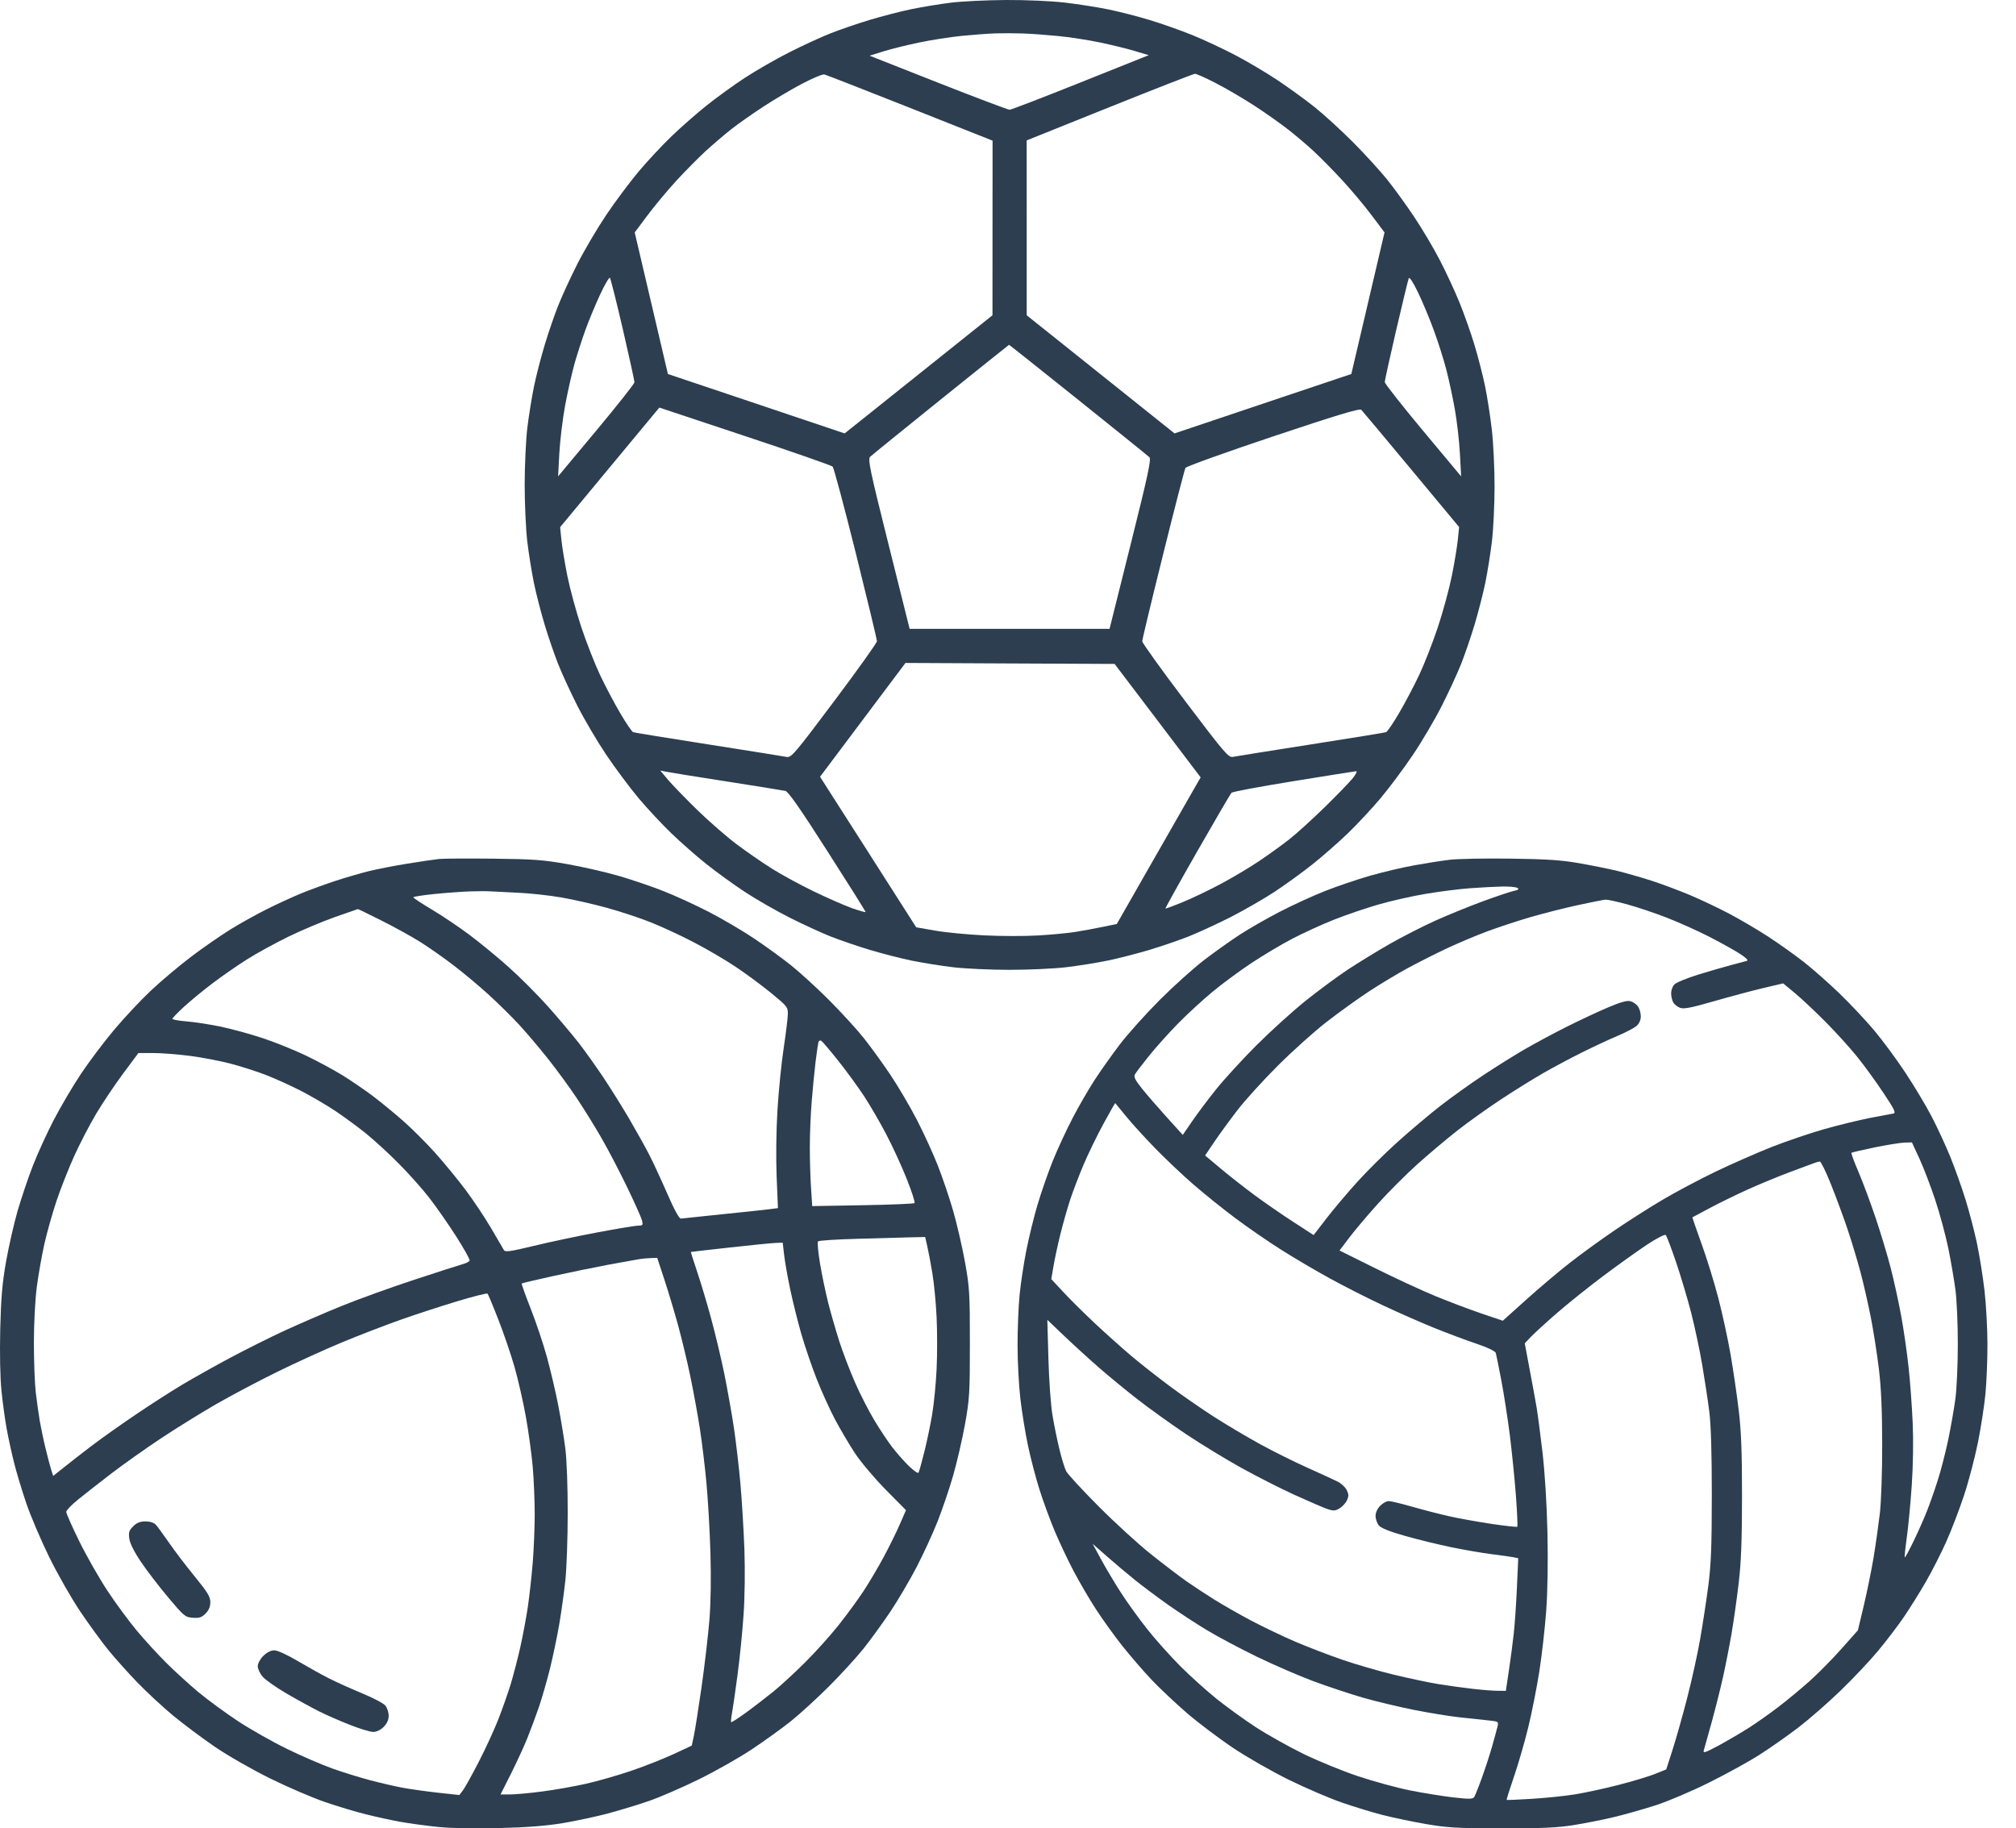 <svg width="43" height="39" viewBox="0 0 43 39" fill="none" xmlns="http://www.w3.org/2000/svg">
<path fill-rule="evenodd" clip-rule="evenodd" d="M20.282 0.057C20.048 0.086 19.671 0.148 19.442 0.195C19.214 0.242 18.814 0.345 18.553 0.424C18.293 0.502 17.915 0.632 17.715 0.711C17.515 0.79 17.118 0.972 16.833 1.117C16.548 1.261 16.121 1.507 15.884 1.662C15.646 1.818 15.28 2.084 15.068 2.253C14.857 2.422 14.523 2.715 14.326 2.905C14.128 3.094 13.814 3.431 13.626 3.654C13.439 3.876 13.127 4.294 12.932 4.583C12.738 4.872 12.459 5.345 12.313 5.634C12.167 5.923 11.983 6.323 11.904 6.523C11.825 6.723 11.695 7.1 11.617 7.361C11.538 7.622 11.435 8.022 11.388 8.251C11.342 8.479 11.278 8.874 11.247 9.13C11.217 9.386 11.191 9.931 11.191 10.343C11.191 10.754 11.217 11.3 11.247 11.555C11.278 11.811 11.342 12.207 11.388 12.435C11.435 12.663 11.538 13.063 11.617 13.324C11.695 13.585 11.825 13.962 11.904 14.162C11.983 14.362 12.167 14.762 12.313 15.051C12.459 15.34 12.738 15.813 12.932 16.102C13.127 16.391 13.439 16.809 13.626 17.032C13.814 17.254 14.128 17.591 14.326 17.781C14.523 17.97 14.857 18.264 15.068 18.432C15.28 18.601 15.646 18.867 15.884 19.023C16.121 19.179 16.548 19.424 16.833 19.569C17.118 19.713 17.515 19.895 17.715 19.975C17.915 20.054 18.293 20.183 18.553 20.262C18.814 20.34 19.214 20.443 19.442 20.49C19.671 20.537 20.066 20.6 20.322 20.631C20.578 20.662 21.123 20.687 21.534 20.687C21.945 20.687 22.491 20.662 22.747 20.631C23.002 20.6 23.398 20.537 23.626 20.49C23.854 20.443 24.254 20.34 24.515 20.262C24.776 20.183 25.153 20.054 25.353 19.975C25.553 19.895 25.95 19.713 26.235 19.569C26.52 19.424 26.948 19.179 27.185 19.023C27.422 18.867 27.789 18.601 28 18.432C28.211 18.264 28.546 17.97 28.743 17.781C28.94 17.591 29.255 17.254 29.442 17.032C29.63 16.809 29.942 16.391 30.136 16.102C30.331 15.813 30.609 15.34 30.755 15.051C30.901 14.762 31.086 14.362 31.165 14.162C31.244 13.962 31.373 13.585 31.452 13.324C31.53 13.063 31.633 12.663 31.68 12.435C31.727 12.207 31.79 11.811 31.821 11.555C31.852 11.3 31.878 10.772 31.878 10.383C31.879 9.994 31.852 9.443 31.819 9.159C31.786 8.875 31.721 8.457 31.674 8.23C31.627 8.002 31.525 7.607 31.448 7.352C31.371 7.096 31.226 6.687 31.126 6.442C31.026 6.198 30.836 5.789 30.702 5.533C30.569 5.277 30.326 4.868 30.162 4.624C29.999 4.379 29.742 4.024 29.591 3.835C29.44 3.647 29.107 3.282 28.851 3.025C28.594 2.769 28.229 2.435 28.041 2.285C27.852 2.134 27.497 1.877 27.253 1.713C27.008 1.55 26.599 1.307 26.343 1.174C26.088 1.04 25.678 0.849 25.434 0.749C25.189 0.65 24.78 0.505 24.525 0.428C24.269 0.35 23.874 0.249 23.647 0.202C23.42 0.155 23.002 0.089 22.718 0.056C22.417 0.021 21.89 -0.002 21.454 0C21.042 0.003 20.515 0.028 20.282 0.057ZM22.565 0.768C22.809 0.791 23.209 0.853 23.454 0.904C23.699 0.955 24.035 1.037 24.201 1.087L24.502 1.177L23.049 1.758C22.25 2.078 21.568 2.34 21.535 2.341C21.501 2.341 20.816 2.082 20.011 1.765L18.548 1.188L18.839 1.097C18.999 1.047 19.339 0.962 19.595 0.909C19.85 0.855 20.259 0.791 20.504 0.766C20.748 0.742 21.076 0.717 21.231 0.712C21.387 0.707 21.65 0.708 21.817 0.714C21.984 0.719 22.32 0.744 22.565 0.768ZM19.412 2.302L21.171 3L21.17 4.862L21.169 6.725L19.593 7.985L18.016 9.245L16.131 8.611L14.246 7.978L13.892 6.468L13.538 4.958L13.814 4.589C13.966 4.386 14.245 4.051 14.435 3.845C14.625 3.639 14.905 3.357 15.056 3.218C15.208 3.08 15.45 2.873 15.594 2.759C15.738 2.646 16.044 2.43 16.274 2.28C16.503 2.129 16.876 1.909 17.102 1.789C17.328 1.67 17.545 1.579 17.583 1.588C17.622 1.597 18.445 1.919 19.412 2.302ZM25.932 1.773C26.147 1.883 26.519 2.101 26.759 2.257C26.999 2.413 27.326 2.645 27.486 2.771C27.647 2.897 27.887 3.101 28.02 3.225C28.154 3.348 28.424 3.622 28.62 3.834C28.817 4.046 29.102 4.386 29.254 4.589L29.531 4.958L29.177 6.468L28.823 7.978L26.937 8.611L25.052 9.245L23.476 7.985L21.899 6.725L21.899 4.86L21.898 2.995L23.666 2.285C24.638 1.895 25.458 1.575 25.488 1.574C25.518 1.573 25.718 1.662 25.932 1.773ZM13.286 7.028C13.422 7.618 13.533 8.124 13.533 8.154C13.533 8.184 13.166 8.648 12.718 9.185L11.904 10.161L11.93 9.672C11.944 9.403 12 8.939 12.055 8.641C12.111 8.343 12.203 7.936 12.26 7.736C12.318 7.536 12.421 7.217 12.49 7.028C12.558 6.839 12.697 6.507 12.797 6.289C12.898 6.072 12.993 5.908 13.009 5.926C13.025 5.943 13.149 6.439 13.286 7.028ZM30.584 7.049C30.674 7.293 30.792 7.666 30.847 7.877C30.902 8.088 30.985 8.47 31.03 8.726C31.076 8.982 31.125 9.409 31.139 9.676L31.165 10.161L30.35 9.185C29.902 8.648 29.536 8.182 29.536 8.15C29.536 8.118 29.645 7.621 29.779 7.045C29.913 6.469 30.034 5.971 30.047 5.937C30.062 5.899 30.135 6.009 30.247 6.24C30.343 6.44 30.495 6.804 30.584 7.049ZM22.997 8.527C23.804 9.174 24.488 9.725 24.516 9.753C24.559 9.794 24.485 10.138 24.117 11.609L23.666 13.414H21.534H19.402L18.951 11.609C18.555 10.025 18.507 9.796 18.559 9.744C18.591 9.712 19.27 9.162 20.066 8.521C20.862 7.881 21.517 7.356 21.522 7.355C21.526 7.353 22.19 7.881 22.997 8.527ZM17.76 9.953C17.785 9.979 18.008 10.813 18.256 11.807C18.503 12.802 18.705 13.643 18.705 13.677C18.705 13.711 18.295 14.286 17.794 14.954C16.934 16.099 16.876 16.167 16.773 16.145C16.714 16.133 15.964 16.013 15.109 15.879C14.253 15.745 13.531 15.628 13.505 15.618C13.479 15.609 13.354 15.426 13.228 15.211C13.101 14.997 12.908 14.629 12.797 14.394C12.686 14.16 12.507 13.702 12.399 13.378C12.291 13.053 12.157 12.56 12.101 12.283C12.046 12.005 11.988 11.658 11.974 11.511L11.947 11.245L13.005 9.969L14.063 8.694L15.889 9.301C16.894 9.635 17.736 9.928 17.76 9.953ZM30.101 10.014L31.122 11.242L31.095 11.51C31.08 11.657 31.023 12.005 30.967 12.283C30.911 12.56 30.777 13.053 30.669 13.378C30.561 13.702 30.382 14.16 30.272 14.394C30.161 14.629 29.967 14.997 29.841 15.211C29.715 15.426 29.59 15.609 29.563 15.618C29.537 15.628 28.815 15.745 27.96 15.879C27.104 16.013 26.357 16.132 26.3 16.144C26.203 16.164 26.128 16.076 25.279 14.954C24.775 14.288 24.363 13.714 24.363 13.679C24.363 13.644 24.563 12.811 24.808 11.827C25.052 10.844 25.267 10.013 25.285 9.981C25.304 9.949 26.145 9.647 27.154 9.309C28.515 8.854 29.002 8.707 29.035 8.741C29.06 8.766 29.539 9.339 30.101 10.014ZM24.692 15.372L25.609 16.582L25.491 16.787C25.427 16.899 25.024 17.603 24.597 18.35L23.821 19.709L23.516 19.772C23.349 19.807 23.084 19.855 22.928 19.88C22.773 19.904 22.419 19.938 22.141 19.954C21.864 19.971 21.346 19.97 20.99 19.952C20.634 19.935 20.162 19.889 19.942 19.85L19.542 19.78L18.517 18.174L17.491 16.569L18.402 15.355L19.313 14.141L21.544 14.152L23.774 14.162L24.692 15.372ZM15.493 16.668C16.137 16.769 16.704 16.86 16.752 16.871C16.814 16.884 17.07 17.252 17.651 18.161C18.098 18.86 18.463 19.441 18.463 19.453C18.463 19.465 18.331 19.428 18.17 19.371C18.009 19.313 17.641 19.152 17.352 19.012C17.063 18.872 16.663 18.654 16.463 18.528C16.263 18.402 15.926 18.169 15.715 18.011C15.504 17.853 15.125 17.523 14.872 17.277C14.62 17.031 14.339 16.741 14.248 16.633L14.083 16.436L14.202 16.46C14.267 16.474 14.848 16.568 15.493 16.668ZM28.856 16.597C28.789 16.681 28.519 16.959 28.256 17.217C27.993 17.474 27.651 17.785 27.495 17.907C27.339 18.029 27.048 18.239 26.848 18.373C26.648 18.507 26.285 18.723 26.041 18.853C25.796 18.984 25.433 19.158 25.233 19.24C25.033 19.323 24.864 19.385 24.858 19.379C24.852 19.373 25.157 18.824 25.537 18.159C25.917 17.495 26.245 16.933 26.267 16.91C26.289 16.888 26.883 16.777 27.588 16.663C28.292 16.549 28.893 16.453 28.923 16.451C28.954 16.448 28.925 16.51 28.856 16.597Z" fill="#2C3E50"/>
<path fill-rule="evenodd" clip-rule="evenodd" d="M30.916 18.34C30.75 18.36 30.411 18.413 30.164 18.458C29.917 18.502 29.49 18.603 29.215 18.682C28.939 18.762 28.505 18.909 28.25 19.011C27.994 19.112 27.561 19.311 27.288 19.453C27.014 19.595 26.633 19.814 26.439 19.94C26.246 20.066 25.906 20.308 25.684 20.478C25.462 20.647 25.034 21.032 24.734 21.332C24.434 21.633 24.05 22.061 23.881 22.284C23.712 22.506 23.472 22.845 23.348 23.036C23.223 23.228 23.012 23.592 22.88 23.846C22.747 24.1 22.554 24.517 22.451 24.773C22.349 25.029 22.203 25.448 22.128 25.704C22.052 25.96 21.945 26.397 21.89 26.676C21.835 26.954 21.771 27.381 21.747 27.624C21.723 27.867 21.704 28.35 21.704 28.697C21.704 29.044 21.731 29.557 21.764 29.838C21.797 30.119 21.869 30.567 21.926 30.834C21.982 31.101 22.092 31.521 22.17 31.769C22.248 32.016 22.394 32.414 22.494 32.654C22.595 32.893 22.777 33.28 22.9 33.513C23.023 33.746 23.236 34.111 23.374 34.323C23.511 34.536 23.766 34.89 23.94 35.11C24.115 35.329 24.397 35.656 24.567 35.835C24.737 36.014 25.076 36.333 25.32 36.544C25.565 36.754 26.01 37.09 26.31 37.29C26.61 37.49 27.147 37.796 27.502 37.97C27.858 38.144 28.363 38.361 28.626 38.451C28.888 38.542 29.281 38.662 29.498 38.717C29.716 38.772 30.128 38.858 30.415 38.908C30.866 38.986 31.084 38.999 32.027 39C32.876 39.001 33.217 38.986 33.563 38.931C33.807 38.892 34.198 38.814 34.431 38.758C34.665 38.702 35.065 38.588 35.32 38.506C35.576 38.423 36.085 38.207 36.452 38.024C36.818 37.842 37.305 37.574 37.533 37.428C37.761 37.282 38.133 37.021 38.359 36.848C38.586 36.674 38.988 36.323 39.253 36.067C39.519 35.811 39.879 35.429 40.054 35.219C40.229 35.009 40.479 34.681 40.609 34.491C40.739 34.3 40.95 33.962 41.078 33.739C41.207 33.517 41.401 33.134 41.511 32.889C41.621 32.644 41.792 32.198 41.891 31.898C41.991 31.598 42.124 31.088 42.189 30.765C42.253 30.442 42.325 29.978 42.348 29.735C42.372 29.492 42.391 29.018 42.391 28.682C42.391 28.347 42.363 27.826 42.328 27.526C42.293 27.225 42.22 26.77 42.166 26.514C42.111 26.258 42.002 25.839 41.922 25.583C41.843 25.327 41.696 24.917 41.597 24.672C41.497 24.427 41.316 24.035 41.193 23.802C41.071 23.568 40.819 23.149 40.634 22.871C40.45 22.592 40.153 22.192 39.976 21.98C39.799 21.769 39.465 21.413 39.234 21.19C39.002 20.967 38.659 20.664 38.471 20.517C38.282 20.37 37.947 20.131 37.724 19.985C37.502 19.84 37.129 19.62 36.895 19.496C36.661 19.372 36.276 19.189 36.04 19.09C35.803 18.991 35.431 18.852 35.213 18.782C34.995 18.712 34.671 18.62 34.493 18.576C34.315 18.533 33.951 18.46 33.684 18.413C33.303 18.346 32.988 18.325 32.209 18.315C31.665 18.308 31.083 18.319 30.916 18.34ZM32.366 18.94C32.407 18.966 32.385 18.984 32.285 19.005C32.21 19.021 31.91 19.122 31.619 19.229C31.327 19.336 30.869 19.523 30.6 19.645C30.331 19.767 29.896 19.989 29.635 20.139C29.373 20.289 28.978 20.531 28.756 20.677C28.535 20.823 28.126 21.125 27.847 21.348C27.569 21.572 27.095 22.001 26.794 22.302C26.494 22.604 26.109 23.023 25.94 23.235C25.77 23.446 25.541 23.752 25.43 23.914L25.228 24.208L24.888 23.833C24.701 23.626 24.462 23.351 24.358 23.221C24.214 23.041 24.178 22.97 24.207 22.918C24.227 22.881 24.363 22.703 24.508 22.522C24.653 22.341 24.932 22.031 25.127 21.832C25.322 21.634 25.648 21.333 25.852 21.164C26.055 20.994 26.428 20.718 26.68 20.551C26.932 20.383 27.329 20.146 27.563 20.024C27.796 19.902 28.196 19.719 28.452 19.618C28.707 19.516 29.134 19.371 29.401 19.294C29.668 19.217 30.122 19.114 30.411 19.066C30.7 19.017 31.127 18.963 31.361 18.946C31.594 18.929 31.903 18.913 32.048 18.91C32.192 18.907 32.335 18.921 32.366 18.94ZM34.711 19.292C34.92 19.349 35.298 19.476 35.55 19.574C35.803 19.672 36.204 19.852 36.443 19.974C36.681 20.096 36.976 20.259 37.098 20.337C37.242 20.428 37.299 20.484 37.26 20.496C37.226 20.506 37.081 20.545 36.937 20.582C36.792 20.62 36.472 20.712 36.226 20.788C35.98 20.864 35.748 20.96 35.711 21.001C35.674 21.042 35.644 21.125 35.644 21.186C35.644 21.247 35.663 21.333 35.687 21.378C35.71 21.422 35.776 21.475 35.833 21.497C35.914 21.528 36.068 21.498 36.568 21.354C36.915 21.254 37.387 21.128 37.616 21.074L38.033 20.976L38.283 21.182C38.42 21.296 38.714 21.572 38.937 21.796C39.159 22.02 39.465 22.358 39.617 22.547C39.769 22.736 40.02 23.082 40.175 23.316C40.409 23.668 40.445 23.743 40.384 23.753C40.343 23.759 40.119 23.801 39.886 23.846C39.653 23.892 39.212 24 38.907 24.086C38.602 24.173 38.093 24.346 37.776 24.471C37.459 24.597 36.921 24.834 36.58 24.998C36.24 25.162 35.74 25.428 35.469 25.588C35.198 25.747 34.74 26.039 34.452 26.235C34.163 26.43 33.729 26.745 33.487 26.934C33.245 27.123 32.824 27.479 32.551 27.725L32.054 28.172L31.596 28.017C31.345 27.932 30.902 27.764 30.613 27.645C30.324 27.526 29.747 27.259 29.33 27.051L28.571 26.674L28.777 26.402C28.89 26.252 29.166 25.925 29.391 25.675C29.616 25.425 29.997 25.044 30.238 24.828C30.48 24.611 30.863 24.289 31.09 24.111C31.317 23.934 31.729 23.639 32.007 23.456C32.285 23.272 32.692 23.019 32.913 22.892C33.133 22.766 33.505 22.567 33.741 22.45C33.976 22.333 34.314 22.175 34.492 22.1C34.67 22.025 34.856 21.928 34.906 21.884C34.964 21.833 34.997 21.758 34.997 21.678C34.997 21.609 34.97 21.514 34.937 21.468C34.905 21.421 34.831 21.37 34.774 21.356C34.7 21.337 34.558 21.378 34.282 21.496C34.068 21.587 33.681 21.769 33.422 21.899C33.162 22.029 32.77 22.239 32.549 22.366C32.329 22.492 31.92 22.747 31.64 22.933C31.36 23.118 30.945 23.415 30.718 23.592C30.491 23.77 30.085 24.111 29.817 24.352C29.549 24.592 29.157 24.981 28.945 25.216C28.733 25.451 28.438 25.801 28.289 25.994L28.019 26.345L27.584 26.063C27.345 25.909 26.974 25.652 26.76 25.494C26.546 25.336 26.221 25.081 26.038 24.927L25.704 24.648L25.901 24.356C26.009 24.196 26.231 23.892 26.394 23.68C26.556 23.469 26.945 23.041 27.258 22.729C27.571 22.417 28.035 22 28.291 21.802C28.546 21.603 28.955 21.309 29.199 21.148C29.444 20.988 29.825 20.758 30.048 20.639C30.27 20.519 30.638 20.334 30.865 20.227C31.092 20.121 31.468 19.962 31.699 19.875C31.931 19.788 32.345 19.651 32.619 19.57C32.894 19.49 33.355 19.372 33.644 19.309C33.932 19.246 34.205 19.192 34.25 19.19C34.294 19.189 34.502 19.234 34.711 19.292ZM24.027 23.822C24.155 23.978 24.435 24.285 24.649 24.504C24.863 24.724 25.227 25.068 25.459 25.269C25.691 25.47 26.091 25.792 26.349 25.984C26.606 26.177 27.041 26.477 27.316 26.651C27.591 26.826 28.062 27.104 28.363 27.268C28.663 27.434 29.175 27.693 29.499 27.845C29.823 27.997 30.315 28.214 30.593 28.326C30.871 28.438 31.275 28.59 31.492 28.662C31.73 28.743 31.892 28.82 31.904 28.859C31.914 28.894 31.968 29.159 32.023 29.448C32.078 29.738 32.16 30.266 32.205 30.622C32.249 30.979 32.308 31.558 32.334 31.909C32.36 32.26 32.373 32.556 32.363 32.566C32.353 32.576 32.11 32.549 31.823 32.507C31.535 32.464 31.127 32.391 30.916 32.344C30.705 32.297 30.346 32.204 30.117 32.138C29.889 32.073 29.666 32.019 29.621 32.019C29.576 32.019 29.494 32.063 29.44 32.118C29.38 32.178 29.34 32.264 29.34 32.336C29.34 32.402 29.372 32.493 29.411 32.54C29.458 32.596 29.646 32.671 29.973 32.763C30.243 32.84 30.689 32.948 30.963 33.005C31.237 33.061 31.625 33.128 31.825 33.153C32.025 33.178 32.233 33.207 32.286 33.218L32.383 33.238L32.355 33.86C32.34 34.203 32.31 34.643 32.288 34.84C32.267 35.036 32.22 35.392 32.184 35.632L32.119 36.067L31.952 36.066C31.86 36.066 31.621 36.048 31.421 36.025C31.221 36.003 30.885 35.956 30.674 35.922C30.463 35.887 30.033 35.796 29.72 35.72C29.406 35.644 28.914 35.501 28.627 35.402C28.339 35.303 27.886 35.129 27.621 35.015C27.356 34.901 26.932 34.698 26.68 34.565C26.427 34.431 26.073 34.228 25.892 34.115C25.711 34.002 25.445 33.826 25.3 33.725C25.156 33.623 24.819 33.367 24.553 33.155C24.286 32.943 23.782 32.483 23.433 32.132C23.083 31.781 22.772 31.443 22.741 31.382C22.709 31.32 22.646 31.115 22.6 30.926C22.553 30.737 22.486 30.409 22.45 30.197C22.413 29.979 22.375 29.453 22.362 28.983L22.339 28.153L22.704 28.501C22.905 28.693 23.24 28.998 23.447 29.178C23.655 29.36 24.025 29.663 24.27 29.854C24.514 30.044 24.972 30.373 25.287 30.584C25.602 30.795 26.131 31.118 26.462 31.302C26.793 31.486 27.308 31.748 27.606 31.884C27.904 32.019 28.218 32.155 28.302 32.185C28.435 32.231 28.472 32.231 28.565 32.178C28.625 32.145 28.698 32.068 28.727 32.007C28.77 31.917 28.77 31.878 28.726 31.786C28.697 31.725 28.61 31.643 28.532 31.604C28.454 31.565 28.164 31.432 27.886 31.307C27.608 31.183 27.153 30.956 26.875 30.804C26.597 30.651 26.157 30.39 25.898 30.224C25.638 30.058 25.211 29.762 24.949 29.567C24.686 29.372 24.311 29.076 24.115 28.91C23.919 28.743 23.571 28.432 23.343 28.218C23.115 28.004 22.815 27.706 22.676 27.556L22.423 27.284L22.47 27.01C22.495 26.859 22.561 26.554 22.616 26.331C22.671 26.109 22.764 25.781 22.822 25.603C22.88 25.425 23.009 25.088 23.107 24.854C23.206 24.62 23.398 24.225 23.534 23.975C23.67 23.726 23.784 23.525 23.787 23.53C23.791 23.535 23.898 23.666 24.027 23.822ZM40.941 24.716C41.029 24.908 41.181 25.304 41.278 25.597C41.375 25.89 41.501 26.357 41.558 26.635C41.614 26.913 41.683 27.314 41.71 27.526C41.737 27.737 41.76 28.256 41.759 28.679C41.759 29.102 41.736 29.621 41.708 29.833C41.68 30.044 41.611 30.436 41.556 30.703C41.5 30.97 41.4 31.362 41.332 31.573C41.265 31.785 41.159 32.086 41.097 32.241C41.036 32.397 40.908 32.684 40.813 32.88C40.719 33.075 40.635 33.228 40.627 33.22C40.62 33.213 40.64 33.016 40.672 32.785C40.704 32.553 40.752 32.053 40.777 31.675C40.805 31.272 40.813 30.726 40.797 30.359C40.782 30.014 40.743 29.477 40.709 29.165C40.676 28.853 40.605 28.36 40.551 28.069C40.498 27.777 40.398 27.322 40.33 27.056C40.262 26.791 40.117 26.307 40.007 25.981C39.897 25.655 39.732 25.212 39.64 24.997C39.548 24.782 39.48 24.599 39.49 24.59C39.499 24.581 39.724 24.529 39.989 24.474C40.255 24.42 40.541 24.374 40.626 24.372L40.78 24.368L40.941 24.716ZM39.048 25.249C39.153 25.51 39.313 25.942 39.403 26.208C39.492 26.473 39.619 26.892 39.684 27.139C39.749 27.385 39.847 27.814 39.902 28.093C39.957 28.371 40.034 28.863 40.074 29.186C40.124 29.603 40.145 30.07 40.146 30.804C40.147 31.387 40.125 32.031 40.096 32.282C40.067 32.527 40.008 32.946 39.964 33.213C39.92 33.48 39.826 33.941 39.756 34.237L39.628 34.775L39.278 35.169C39.086 35.386 38.776 35.7 38.589 35.867C38.402 36.033 38.104 36.28 37.926 36.415C37.749 36.551 37.471 36.746 37.31 36.85C37.148 36.954 36.859 37.123 36.667 37.228C36.38 37.383 36.321 37.403 36.34 37.339C36.352 37.296 36.427 37.03 36.506 36.747C36.584 36.465 36.694 36.028 36.75 35.776C36.806 35.524 36.888 35.108 36.932 34.851C36.976 34.594 37.045 34.111 37.084 33.778C37.138 33.323 37.155 32.86 37.156 31.918C37.156 30.971 37.139 30.519 37.085 30.076C37.047 29.753 36.969 29.225 36.914 28.902C36.858 28.579 36.741 28.037 36.653 27.697C36.565 27.357 36.402 26.83 36.291 26.526C36.181 26.221 36.094 25.97 36.099 25.966C36.104 25.963 36.266 25.877 36.458 25.774C36.65 25.671 37.014 25.493 37.266 25.378C37.518 25.264 37.934 25.092 38.189 24.997C38.445 24.901 38.681 24.814 38.714 24.802C38.748 24.789 38.793 24.778 38.816 24.776C38.838 24.775 38.943 24.987 39.048 25.249ZM35.749 26.921C35.85 27.22 35.996 27.707 36.072 28.004C36.148 28.3 36.254 28.801 36.308 29.117C36.361 29.433 36.43 29.883 36.459 30.116C36.494 30.394 36.512 31.013 36.512 31.897C36.511 32.972 36.496 33.371 36.438 33.82C36.397 34.132 36.319 34.642 36.265 34.953C36.211 35.265 36.087 35.83 35.989 36.208C35.892 36.587 35.751 37.087 35.676 37.319L35.54 37.743L35.301 37.839C35.169 37.892 34.818 37.998 34.52 38.074C34.223 38.151 33.805 38.241 33.593 38.275C33.38 38.31 32.968 38.352 32.678 38.37C32.387 38.388 32.143 38.398 32.137 38.393C32.13 38.388 32.198 38.17 32.288 37.909C32.378 37.649 32.515 37.176 32.593 36.86C32.671 36.543 32.778 36.003 32.832 35.658C32.886 35.314 32.952 34.733 32.979 34.367C33.01 33.95 33.02 33.326 33.006 32.689C32.992 32.065 32.95 31.402 32.899 30.967C32.853 30.578 32.797 30.15 32.774 30.016C32.751 29.882 32.685 29.52 32.627 29.213L32.522 28.653L32.659 28.51C32.734 28.432 32.984 28.203 33.216 28.002C33.447 27.802 33.892 27.445 34.206 27.21C34.519 26.976 34.937 26.677 35.135 26.546C35.333 26.415 35.511 26.324 35.529 26.343C35.548 26.361 35.647 26.622 35.749 26.921ZM24.209 33.703C24.376 33.837 24.694 34.075 24.916 34.232C25.139 34.389 25.511 34.633 25.744 34.773C25.978 34.914 26.46 35.17 26.815 35.342C27.171 35.514 27.71 35.748 28.014 35.861C28.318 35.974 28.791 36.131 29.065 36.211C29.339 36.289 29.826 36.407 30.149 36.471C30.471 36.535 30.907 36.607 31.118 36.63C31.329 36.653 31.607 36.682 31.735 36.696C31.962 36.72 31.966 36.722 31.941 36.828C31.927 36.888 31.874 37.083 31.823 37.261C31.772 37.439 31.674 37.739 31.605 37.929C31.537 38.118 31.464 38.298 31.445 38.33C31.415 38.377 31.343 38.379 30.991 38.339C30.762 38.312 30.346 38.245 30.068 38.189C29.79 38.133 29.293 37.997 28.964 37.887C28.634 37.777 28.107 37.561 27.792 37.407C27.477 37.252 27.019 36.995 26.775 36.835C26.53 36.675 26.158 36.405 25.947 36.236C25.735 36.066 25.389 35.754 25.177 35.542C24.965 35.33 24.647 34.974 24.47 34.751C24.293 34.528 24.037 34.173 23.902 33.962C23.766 33.75 23.576 33.431 23.48 33.253L23.304 32.929L23.605 33.194C23.771 33.34 24.043 33.569 24.209 33.703Z" fill="#2C3E50"/>
<path fill-rule="evenodd" clip-rule="evenodd" d="M9.362 18.323C9.273 18.332 8.973 18.376 8.697 18.421C8.42 18.465 8.046 18.538 7.867 18.582C7.688 18.627 7.368 18.72 7.157 18.789C6.945 18.858 6.617 18.978 6.428 19.055C6.239 19.133 5.904 19.286 5.684 19.397C5.464 19.507 5.118 19.7 4.916 19.825C4.713 19.95 4.337 20.211 4.081 20.404C3.825 20.598 3.438 20.923 3.221 21.128C3.004 21.332 2.647 21.713 2.429 21.973C2.211 22.233 1.894 22.655 1.724 22.91C1.555 23.164 1.298 23.6 1.153 23.878C1.008 24.156 0.806 24.596 0.705 24.856C0.603 25.116 0.456 25.553 0.376 25.827C0.297 26.101 0.186 26.589 0.129 26.912C0.048 27.372 0.021 27.684 0.005 28.357C-0.007 28.874 0.003 29.397 0.032 29.671C0.057 29.922 0.107 30.282 0.141 30.471C0.175 30.66 0.247 30.988 0.3 31.2C0.353 31.412 0.471 31.803 0.562 32.069C0.653 32.336 0.871 32.848 1.047 33.208C1.223 33.567 1.521 34.09 1.709 34.37C1.898 34.65 2.167 35.02 2.308 35.193C2.448 35.365 2.726 35.676 2.926 35.884C3.126 36.091 3.47 36.41 3.689 36.592C3.909 36.773 4.31 37.074 4.581 37.259C4.856 37.447 5.376 37.745 5.761 37.935C6.139 38.121 6.667 38.348 6.933 38.439C7.2 38.53 7.591 38.648 7.803 38.7C8.015 38.754 8.343 38.825 8.532 38.859C8.722 38.894 9.083 38.943 9.335 38.969C9.618 38.998 10.123 39.008 10.65 38.994C11.247 38.979 11.66 38.946 12.012 38.887C12.29 38.84 12.718 38.748 12.963 38.683C13.208 38.618 13.599 38.499 13.833 38.419C14.067 38.339 14.549 38.13 14.905 37.955C15.261 37.78 15.771 37.491 16.038 37.313C16.305 37.135 16.679 36.866 16.868 36.715C17.057 36.564 17.422 36.23 17.679 35.974C17.936 35.717 18.27 35.352 18.421 35.163C18.571 34.974 18.829 34.619 18.993 34.374C19.156 34.13 19.408 33.702 19.552 33.424C19.696 33.146 19.897 32.709 19.998 32.453C20.099 32.197 20.248 31.76 20.328 31.482C20.408 31.204 20.522 30.713 20.581 30.39C20.679 29.846 20.687 29.72 20.687 28.651C20.687 27.581 20.679 27.456 20.581 26.912C20.522 26.589 20.408 26.098 20.328 25.82C20.248 25.541 20.099 25.105 19.998 24.849C19.897 24.593 19.696 24.156 19.552 23.878C19.408 23.6 19.156 23.172 18.993 22.928C18.829 22.683 18.571 22.328 18.421 22.139C18.27 21.95 17.936 21.585 17.679 21.328C17.422 21.071 17.057 20.738 16.868 20.587C16.679 20.436 16.324 20.179 16.079 20.015C15.834 19.851 15.406 19.6 15.128 19.456C14.85 19.312 14.413 19.111 14.157 19.01C13.901 18.909 13.464 18.76 13.186 18.68C12.908 18.6 12.416 18.488 12.093 18.431C11.589 18.341 11.367 18.325 10.515 18.316C9.97 18.31 9.451 18.313 9.362 18.323ZM11.041 19.042C11.297 19.053 11.716 19.099 11.972 19.143C12.228 19.188 12.665 19.287 12.943 19.364C13.221 19.44 13.64 19.578 13.873 19.671C14.107 19.763 14.521 19.955 14.793 20.097C15.066 20.238 15.466 20.473 15.684 20.618C15.901 20.762 16.243 21.015 16.443 21.178C16.792 21.464 16.807 21.482 16.804 21.635C16.802 21.723 16.762 22.05 16.715 22.361C16.667 22.673 16.608 23.264 16.583 23.676C16.556 24.114 16.549 24.703 16.565 25.097L16.593 25.77L16.397 25.795C16.289 25.809 15.836 25.857 15.391 25.902C14.946 25.948 14.556 25.989 14.525 25.993C14.488 25.999 14.388 25.817 14.239 25.476C14.113 25.187 13.941 24.814 13.856 24.647C13.771 24.48 13.573 24.125 13.417 23.858C13.26 23.591 13.009 23.191 12.86 22.968C12.711 22.746 12.481 22.423 12.349 22.252C12.216 22.081 11.921 21.731 11.693 21.474C11.464 21.218 11.083 20.836 10.845 20.625C10.608 20.413 10.235 20.107 10.016 19.943C9.798 19.779 9.438 19.537 9.217 19.405C8.997 19.274 8.816 19.155 8.816 19.14C8.816 19.127 9.02 19.094 9.271 19.069C9.521 19.044 9.863 19.019 10.03 19.014C10.196 19.008 10.388 19.008 10.454 19.013C10.521 19.017 10.785 19.03 11.041 19.042ZM8.133 19.634C8.402 19.769 8.771 19.972 8.952 20.085C9.133 20.198 9.454 20.423 9.665 20.584C9.877 20.745 10.217 21.029 10.421 21.215C10.624 21.4 10.917 21.689 11.071 21.856C11.225 22.023 11.501 22.348 11.685 22.58C11.868 22.811 12.142 23.184 12.292 23.409C12.443 23.634 12.681 24.018 12.822 24.262C12.963 24.507 13.211 24.98 13.372 25.314C13.534 25.648 13.678 25.971 13.693 26.032C13.718 26.132 13.71 26.143 13.616 26.143C13.558 26.143 13.169 26.207 12.752 26.286C12.334 26.364 11.72 26.494 11.387 26.575C10.885 26.696 10.776 26.712 10.748 26.665C10.73 26.634 10.608 26.425 10.476 26.2C10.345 25.976 10.102 25.612 9.938 25.391C9.773 25.171 9.48 24.813 9.286 24.596C9.092 24.379 8.777 24.065 8.586 23.898C8.394 23.73 8.105 23.494 7.942 23.371C7.78 23.249 7.495 23.055 7.311 22.94C7.126 22.826 6.774 22.635 6.529 22.518C6.285 22.4 5.866 22.231 5.599 22.143C5.332 22.054 4.922 21.943 4.688 21.895C4.455 21.848 4.131 21.798 3.97 21.786C3.809 21.773 3.677 21.749 3.677 21.732C3.677 21.715 3.791 21.597 3.93 21.47C4.069 21.343 4.346 21.115 4.547 20.964C4.747 20.813 5.075 20.586 5.275 20.46C5.475 20.334 5.867 20.119 6.145 19.983C6.423 19.847 6.869 19.659 7.136 19.564C7.403 19.47 7.627 19.392 7.633 19.391C7.639 19.39 7.864 19.499 8.133 19.634ZM17.876 22.622C18.048 22.839 18.294 23.175 18.422 23.369C18.55 23.563 18.766 23.933 18.901 24.192C19.037 24.45 19.235 24.881 19.341 25.149C19.448 25.418 19.522 25.649 19.506 25.663C19.491 25.677 18.993 25.698 18.401 25.708L17.324 25.727L17.299 25.338C17.284 25.125 17.273 24.732 17.273 24.465C17.273 24.198 17.291 23.761 17.313 23.494C17.334 23.227 17.372 22.845 17.396 22.645C17.421 22.444 17.449 22.257 17.458 22.227C17.467 22.198 17.494 22.186 17.518 22.201C17.542 22.216 17.703 22.406 17.876 22.622ZM4.055 22.523C4.309 22.556 4.694 22.63 4.91 22.686C5.126 22.742 5.466 22.851 5.665 22.927C5.864 23.004 6.206 23.159 6.424 23.271C6.642 23.383 6.974 23.578 7.161 23.703C7.348 23.829 7.637 24.041 7.804 24.176C7.971 24.311 8.281 24.594 8.492 24.807C8.704 25.019 9 25.349 9.149 25.541C9.298 25.732 9.558 26.104 9.726 26.367C9.894 26.63 10.025 26.864 10.017 26.888C10.009 26.911 9.941 26.947 9.864 26.967C9.788 26.988 9.317 27.139 8.818 27.304C8.319 27.468 7.627 27.719 7.28 27.86C6.934 28.001 6.396 28.234 6.084 28.377C5.773 28.52 5.245 28.784 4.911 28.962C4.577 29.141 4.113 29.401 3.879 29.541C3.645 29.681 3.2 29.967 2.889 30.178C2.578 30.388 2.159 30.685 1.958 30.838C1.757 30.991 1.49 31.198 1.364 31.3L1.134 31.483L1.092 31.351C1.069 31.279 1.015 31.074 0.972 30.896C0.928 30.718 0.873 30.454 0.848 30.309C0.824 30.165 0.786 29.892 0.763 29.704C0.741 29.515 0.723 29.038 0.723 28.644C0.723 28.23 0.749 27.725 0.785 27.45C0.82 27.187 0.893 26.774 0.947 26.532C1.002 26.289 1.118 25.877 1.206 25.615C1.293 25.354 1.463 24.924 1.582 24.661C1.701 24.397 1.913 23.99 2.052 23.756C2.192 23.522 2.451 23.135 2.629 22.896L2.952 22.462H3.272C3.448 22.462 3.8 22.49 4.055 22.523ZM19.777 26.578C19.802 26.684 19.851 26.943 19.886 27.154C19.922 27.366 19.963 27.789 19.977 28.095C19.992 28.401 19.992 28.901 19.977 29.207C19.963 29.513 19.92 29.945 19.883 30.168C19.846 30.39 19.77 30.753 19.714 30.975C19.659 31.197 19.604 31.394 19.591 31.414C19.579 31.433 19.488 31.37 19.388 31.274C19.289 31.177 19.13 30.998 19.035 30.875C18.941 30.753 18.767 30.493 18.651 30.298C18.533 30.103 18.349 29.744 18.242 29.5C18.134 29.257 17.983 28.861 17.905 28.622C17.828 28.382 17.719 28.004 17.663 27.781C17.607 27.559 17.529 27.182 17.489 26.944C17.45 26.706 17.431 26.497 17.449 26.479C17.467 26.461 17.848 26.436 18.297 26.424C18.746 26.411 19.253 26.397 19.423 26.393L19.733 26.386L19.777 26.578ZM16.724 26.76C16.739 26.899 16.797 27.23 16.853 27.495C16.909 27.761 17.016 28.192 17.091 28.453C17.167 28.713 17.312 29.142 17.416 29.406C17.519 29.669 17.695 30.058 17.806 30.269C17.918 30.48 18.111 30.808 18.235 30.997C18.36 31.186 18.656 31.537 18.893 31.777L19.324 32.213L19.195 32.509C19.125 32.672 18.971 32.983 18.854 33.202C18.737 33.421 18.54 33.754 18.416 33.943C18.291 34.132 18.05 34.461 17.88 34.674C17.71 34.887 17.395 35.238 17.179 35.453C16.963 35.669 16.655 35.953 16.494 36.084C16.332 36.215 16.067 36.419 15.905 36.536C15.742 36.654 15.603 36.743 15.595 36.735C15.586 36.727 15.595 36.638 15.614 36.537C15.633 36.436 15.685 36.072 15.731 35.728C15.777 35.384 15.835 34.811 15.859 34.455C15.886 34.077 15.893 33.496 15.878 33.06C15.863 32.648 15.825 32.014 15.793 31.652C15.761 31.289 15.697 30.743 15.651 30.438C15.605 30.134 15.513 29.621 15.448 29.298C15.382 28.976 15.256 28.448 15.168 28.125C15.081 27.802 14.946 27.352 14.869 27.124C14.792 26.896 14.732 26.707 14.736 26.705C14.74 26.703 15.117 26.659 15.573 26.609C16.029 26.558 16.468 26.515 16.549 26.512L16.695 26.507L16.724 26.76ZM14.171 27.295C14.255 27.55 14.387 27.991 14.465 28.276C14.543 28.56 14.661 29.051 14.726 29.367C14.792 29.683 14.883 30.184 14.929 30.48C14.974 30.775 15.038 31.299 15.069 31.644C15.101 31.989 15.139 32.653 15.153 33.12C15.169 33.652 15.161 34.189 15.131 34.556C15.105 34.879 15.03 35.519 14.965 35.978C14.899 36.438 14.825 36.908 14.8 37.024L14.755 37.235L14.376 37.412C14.167 37.51 13.761 37.67 13.473 37.769C13.184 37.868 12.742 37.995 12.49 38.051C12.239 38.107 11.818 38.181 11.555 38.215C11.292 38.249 10.987 38.277 10.877 38.277H10.676L10.9 37.832C11.023 37.587 11.18 37.245 11.249 37.073C11.318 36.901 11.428 36.606 11.493 36.417C11.558 36.228 11.665 35.855 11.732 35.588C11.797 35.321 11.887 34.893 11.93 34.637C11.974 34.381 12.032 33.963 12.059 33.707C12.086 33.451 12.109 32.805 12.109 32.271C12.11 31.715 12.088 31.127 12.058 30.896C12.03 30.673 11.962 30.262 11.908 29.981C11.854 29.7 11.745 29.239 11.668 28.955C11.59 28.672 11.434 28.204 11.32 27.916C11.207 27.628 11.12 27.386 11.128 27.378C11.136 27.37 11.434 27.299 11.79 27.221C12.146 27.142 12.683 27.032 12.983 26.976C13.284 26.921 13.575 26.868 13.631 26.859C13.686 26.849 13.796 26.839 13.875 26.836L14.018 26.831L14.171 27.295ZM10.63 28.149C10.744 28.439 10.899 28.895 10.975 29.16C11.051 29.425 11.16 29.906 11.218 30.228C11.275 30.551 11.341 31.033 11.364 31.3C11.386 31.567 11.405 32.017 11.405 32.299C11.405 32.581 11.386 33.046 11.363 33.331C11.34 33.615 11.293 34.039 11.259 34.273C11.224 34.507 11.151 34.898 11.096 35.143C11.041 35.387 10.948 35.742 10.891 35.931C10.833 36.12 10.714 36.457 10.627 36.68C10.54 36.902 10.351 37.312 10.207 37.59C10.064 37.868 9.913 38.139 9.872 38.192L9.798 38.289L9.337 38.239C9.084 38.211 8.74 38.162 8.573 38.131C8.406 38.099 8.096 38.027 7.885 37.971C7.674 37.915 7.318 37.805 7.096 37.726C6.873 37.647 6.436 37.459 6.125 37.307C5.813 37.155 5.34 36.887 5.073 36.711C4.806 36.535 4.423 36.254 4.223 36.087C4.023 35.919 3.715 35.638 3.539 35.462C3.363 35.286 3.082 34.979 2.915 34.779C2.747 34.578 2.466 34.196 2.29 33.929C2.114 33.662 1.844 33.188 1.69 32.875C1.537 32.563 1.412 32.281 1.413 32.248C1.414 32.216 1.527 32.099 1.663 31.988C1.8 31.877 2.121 31.625 2.377 31.429C2.634 31.233 3.109 30.896 3.432 30.682C3.756 30.467 4.285 30.139 4.607 29.953C4.93 29.768 5.522 29.454 5.922 29.258C6.323 29.061 6.942 28.779 7.298 28.632C7.654 28.484 8.209 28.27 8.532 28.156C8.855 28.041 9.401 27.863 9.746 27.759C10.091 27.654 10.385 27.581 10.399 27.594C10.412 27.608 10.517 27.858 10.63 28.149ZM2.841 32.557C2.753 32.644 2.74 32.687 2.758 32.82C2.771 32.92 2.861 33.1 3.004 33.312C3.127 33.496 3.389 33.837 3.585 34.071C3.924 34.475 3.95 34.496 4.112 34.508C4.25 34.518 4.302 34.501 4.384 34.419C4.454 34.349 4.486 34.273 4.486 34.176C4.486 34.059 4.428 33.964 4.152 33.626C3.969 33.401 3.723 33.079 3.606 32.909C3.489 32.74 3.364 32.568 3.327 32.527C3.284 32.479 3.203 32.453 3.102 32.453C2.987 32.453 2.917 32.481 2.841 32.557ZM5.616 35.322C5.548 35.389 5.498 35.483 5.498 35.541C5.498 35.596 5.544 35.697 5.6 35.763C5.656 35.83 5.888 35.993 6.116 36.126C6.343 36.258 6.657 36.43 6.813 36.508C6.968 36.585 7.264 36.715 7.47 36.795C7.676 36.876 7.896 36.943 7.96 36.943C8.032 36.943 8.117 36.902 8.183 36.836C8.254 36.764 8.29 36.686 8.29 36.598C8.29 36.525 8.258 36.428 8.219 36.38C8.18 36.333 7.957 36.216 7.723 36.119C7.489 36.023 7.171 35.879 7.015 35.8C6.859 35.721 6.56 35.554 6.349 35.43C6.123 35.296 5.92 35.203 5.851 35.203C5.776 35.203 5.692 35.246 5.616 35.322Z" fill="#2C3E50"/>
</svg>
